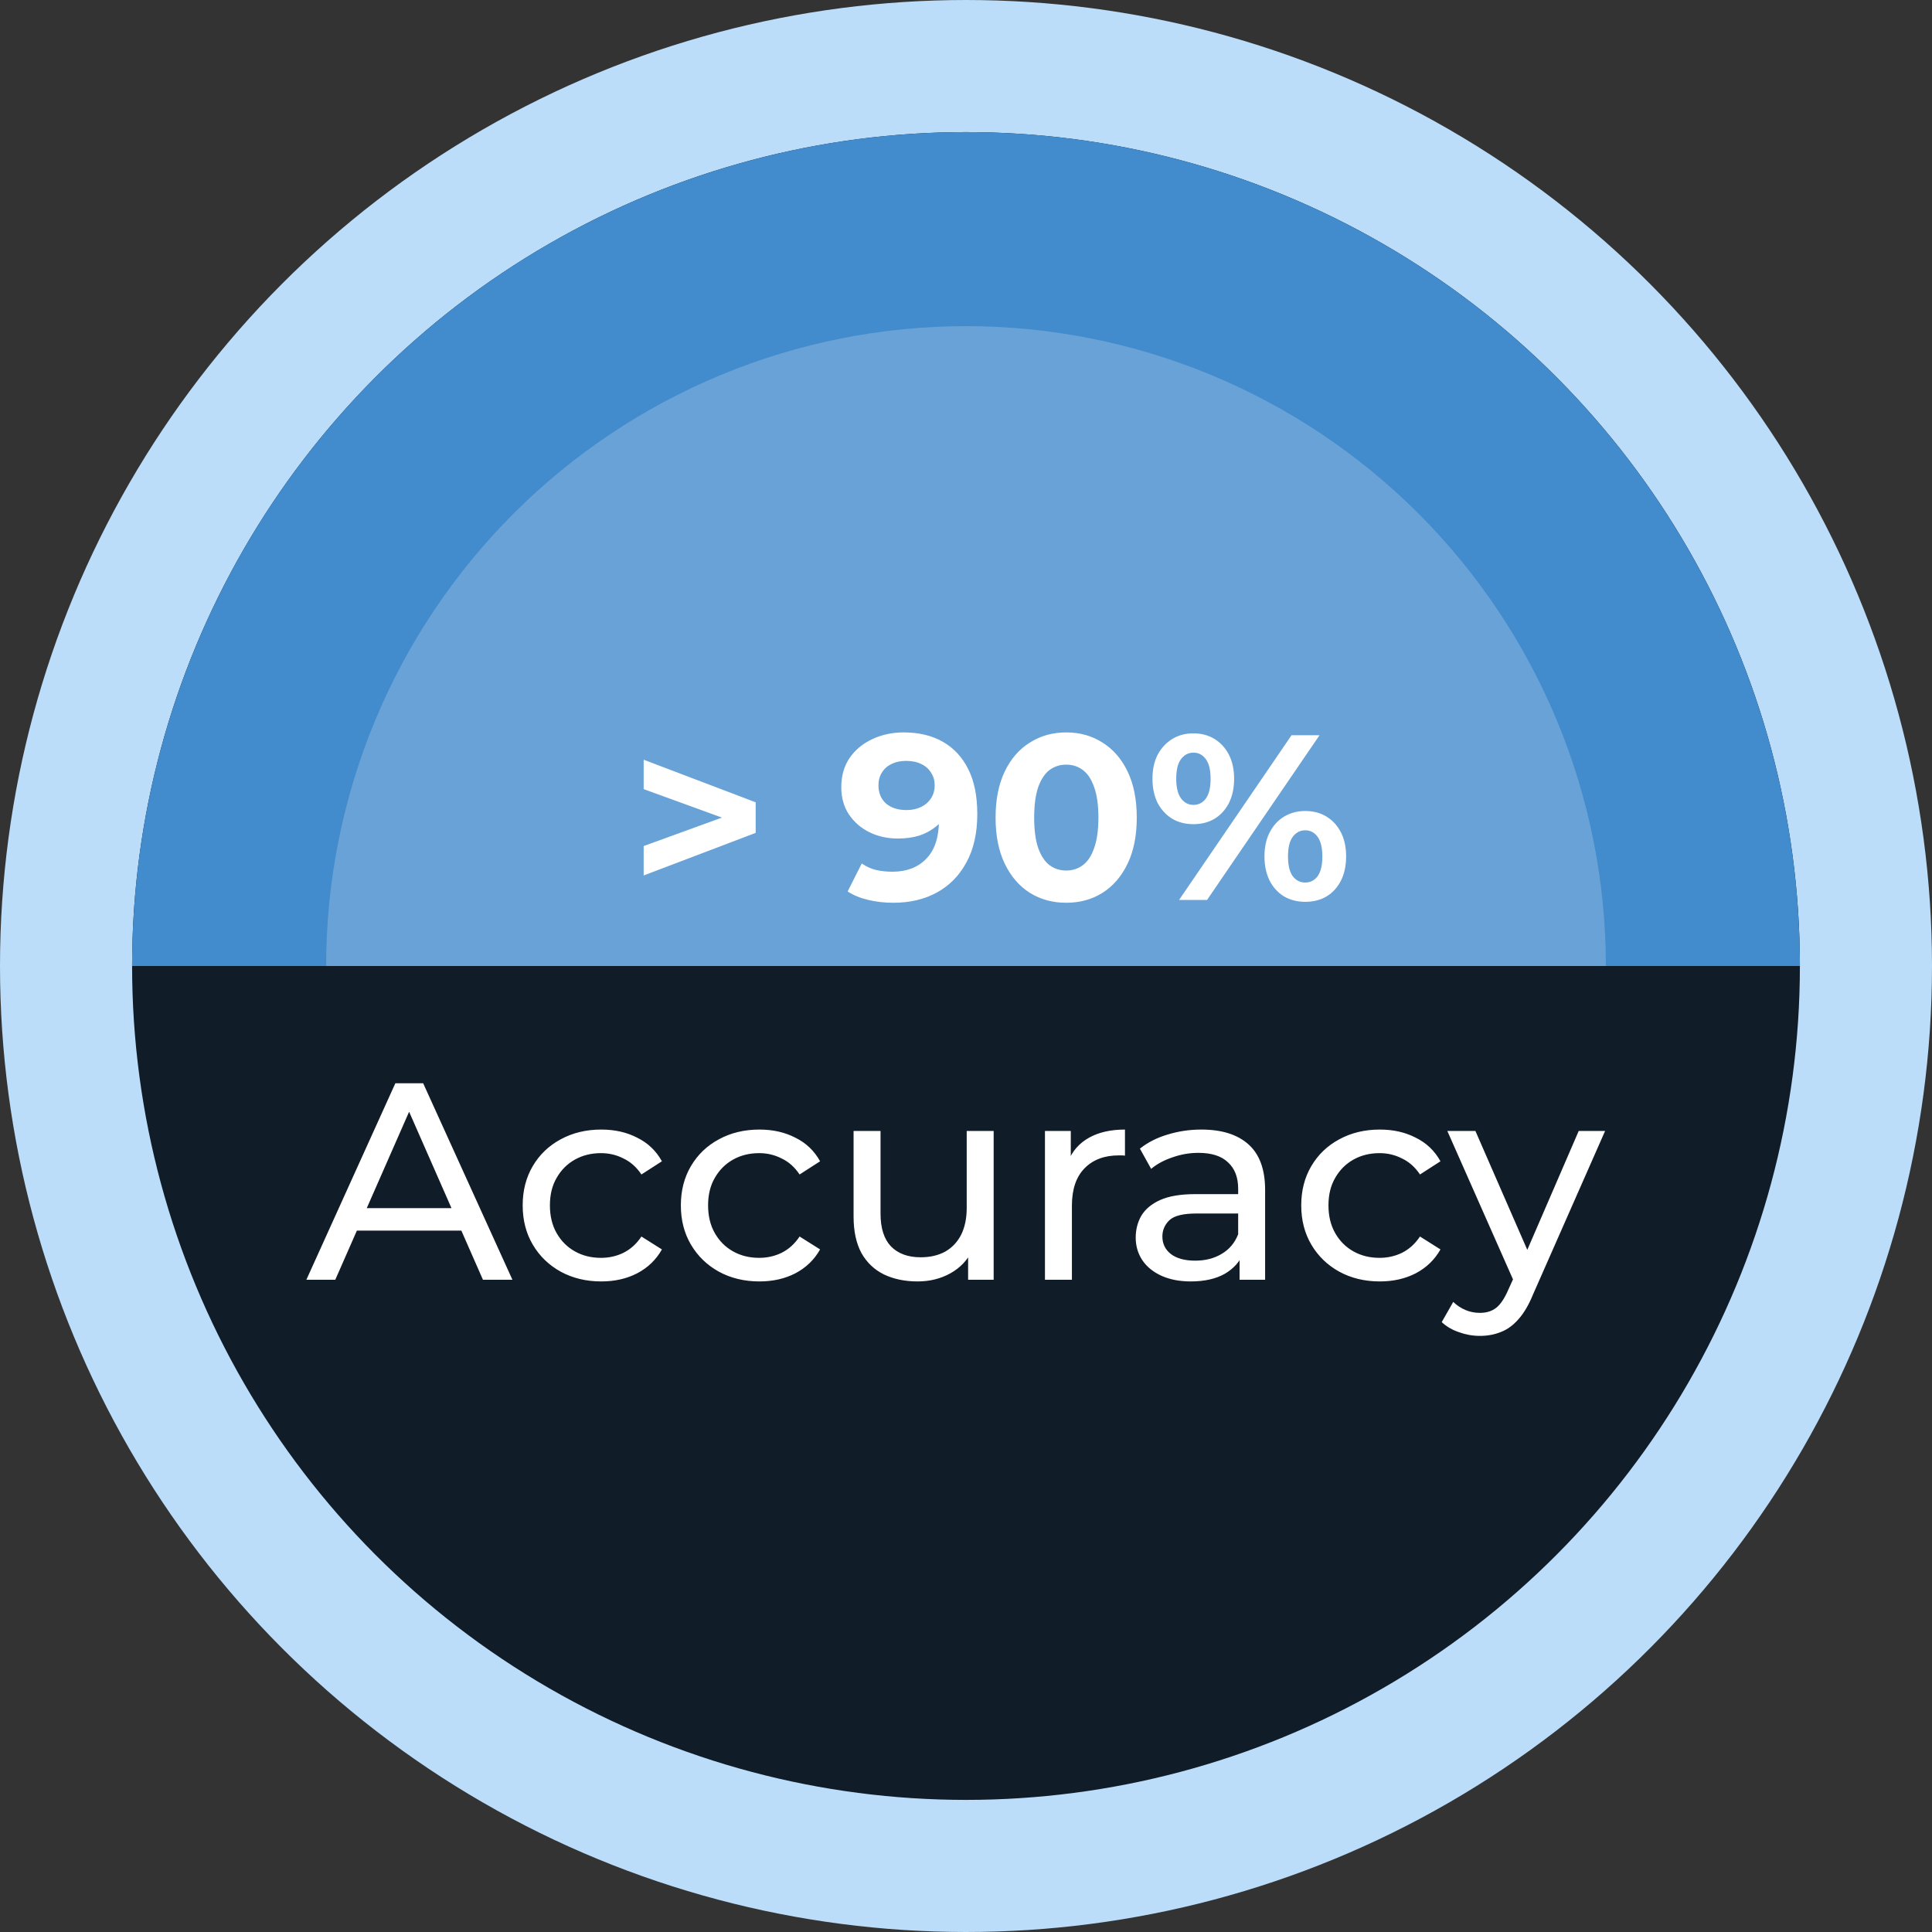 <svg width="468" height="468" viewBox="0 0 468 468" fill="none" xmlns="http://www.w3.org/2000/svg">
<rect x="0" y="0" width="468" height="468" fill="#333333" stroke="none"/>
<circle cx="234" cy="234" r="218" fill="#101D28" stroke="#BBDDFA" stroke-width="32"/>
<path d="M436 234C436 207.473 430.775 181.206 420.624 156.698C410.472 132.19 395.593 109.922 376.836 91.164C358.078 72.407 335.81 57.528 311.302 47.376C286.794 37.225 260.527 32 234 32C207.473 32 181.206 37.225 156.698 47.376C132.19 57.528 109.922 72.407 91.164 91.164C72.407 109.922 57.528 132.19 47.376 156.698C37.225 181.206 32 207.473 32 234L234 234H436Z" fill="#428BCC"/>
<path d="M389 234C389 213.645 384.991 193.49 377.201 174.684C369.412 155.879 357.995 138.792 343.602 124.398C329.208 110.005 312.121 98.588 293.316 90.799C274.51 83.009 254.355 79 234 79C213.645 79 193.49 83.009 174.684 90.799C155.879 98.588 138.792 110.005 124.398 124.398C110.005 138.792 98.588 155.879 90.799 174.684C83.009 193.49 79 213.645 79 234L234 234H389Z" fill="white" fill-opacity="0.2"/>
<path d="M74.215 310L95.771 262.4H102.503L124.127 310H116.987L97.743 266.208H100.463L81.219 310H74.215ZM83.395 298.1L85.231 292.66H112.023L113.995 298.1H83.395ZM145.652 310.408C141.98 310.408 138.693 309.615 135.792 308.028C132.936 306.441 130.692 304.265 129.06 301.5C127.428 298.735 126.612 295.561 126.612 291.98C126.612 288.399 127.428 285.225 129.06 282.46C130.692 279.695 132.936 277.541 135.792 276C138.693 274.413 141.98 273.62 145.652 273.62C148.916 273.62 151.817 274.277 154.356 275.592C156.94 276.861 158.935 278.765 160.34 281.304L155.376 284.5C154.197 282.732 152.747 281.44 151.024 280.624C149.347 279.763 147.533 279.332 145.584 279.332C143.227 279.332 141.119 279.853 139.26 280.896C137.401 281.939 135.928 283.412 134.84 285.316C133.752 287.175 133.208 289.396 133.208 291.98C133.208 294.564 133.752 296.808 134.84 298.712C135.928 300.616 137.401 302.089 139.26 303.132C141.119 304.175 143.227 304.696 145.584 304.696C147.533 304.696 149.347 304.288 151.024 303.472C152.747 302.611 154.197 301.296 155.376 299.528L160.34 302.656C158.935 305.149 156.94 307.076 154.356 308.436C151.817 309.751 148.916 310.408 145.652 310.408ZM183.968 310.408C180.296 310.408 177.01 309.615 174.108 308.028C171.252 306.441 169.008 304.265 167.376 301.5C165.744 298.735 164.928 295.561 164.928 291.98C164.928 288.399 165.744 285.225 167.376 282.46C169.008 279.695 171.252 277.541 174.108 276C177.01 274.413 180.296 273.62 183.968 273.62C187.232 273.62 190.134 274.277 192.672 275.592C195.256 276.861 197.251 278.765 198.656 281.304L193.692 284.5C192.514 282.732 191.063 281.44 189.34 280.624C187.663 279.763 185.85 279.332 183.9 279.332C181.543 279.332 179.435 279.853 177.576 280.896C175.718 281.939 174.244 283.412 173.156 285.316C172.068 287.175 171.524 289.396 171.524 291.98C171.524 294.564 172.068 296.808 173.156 298.712C174.244 300.616 175.718 302.089 177.576 303.132C179.435 304.175 181.543 304.696 183.9 304.696C185.85 304.696 187.663 304.288 189.34 303.472C191.063 302.611 192.514 301.296 193.692 299.528L198.656 302.656C197.251 305.149 195.256 307.076 192.672 308.436C190.134 309.751 187.232 310.408 183.968 310.408ZM222.272 310.408C219.189 310.408 216.469 309.841 214.112 308.708C211.8 307.575 209.987 305.852 208.672 303.54C207.403 301.183 206.768 298.236 206.768 294.7V273.96H213.296V293.952C213.296 297.488 214.135 300.14 215.812 301.908C217.535 303.676 219.937 304.56 223.02 304.56C225.287 304.56 227.259 304.107 228.936 303.2C230.613 302.248 231.905 300.888 232.812 299.12C233.719 297.307 234.172 295.131 234.172 292.592V273.96H240.7V310H234.512V300.276L235.532 302.86C234.353 305.263 232.585 307.121 230.228 308.436C227.871 309.751 225.219 310.408 222.272 310.408ZM253.127 310V273.96H259.383V283.752L258.771 281.304C259.769 278.811 261.446 276.907 263.803 275.592C266.161 274.277 269.062 273.62 272.507 273.62V279.944C272.235 279.899 271.963 279.876 271.691 279.876C271.465 279.876 271.238 279.876 271.011 279.876C267.521 279.876 264.755 280.919 262.715 283.004C260.675 285.089 259.655 288.104 259.655 292.048V310H253.127ZM300.269 310V302.384L299.929 300.956V287.968C299.929 285.203 299.113 283.072 297.481 281.576C295.894 280.035 293.492 279.264 290.273 279.264C288.142 279.264 286.057 279.627 284.017 280.352C281.977 281.032 280.254 281.961 278.849 283.14L276.129 278.244C277.988 276.748 280.209 275.615 282.793 274.844C285.422 274.028 288.165 273.62 291.021 273.62C295.962 273.62 299.77 274.821 302.445 277.224C305.12 279.627 306.457 283.299 306.457 288.24V310H300.269ZM288.437 310.408C285.762 310.408 283.405 309.955 281.365 309.048C279.37 308.141 277.829 306.895 276.741 305.308C275.653 303.676 275.109 301.84 275.109 299.8C275.109 297.851 275.562 296.083 276.469 294.496C277.421 292.909 278.94 291.64 281.025 290.688C283.156 289.736 286.012 289.26 289.593 289.26H301.017V293.952H289.865C286.601 293.952 284.402 294.496 283.269 295.584C282.136 296.672 281.569 297.987 281.569 299.528C281.569 301.296 282.272 302.724 283.677 303.812C285.082 304.855 287.032 305.376 289.525 305.376C291.973 305.376 294.104 304.832 295.917 303.744C297.776 302.656 299.113 301.069 299.929 298.984L301.221 303.472C300.36 305.603 298.841 307.303 296.665 308.572C294.489 309.796 291.746 310.408 288.437 310.408ZM334.246 310.408C330.574 310.408 327.287 309.615 324.386 308.028C321.53 306.441 319.286 304.265 317.654 301.5C316.022 298.735 315.206 295.561 315.206 291.98C315.206 288.399 316.022 285.225 317.654 282.46C319.286 279.695 321.53 277.541 324.386 276C327.287 274.413 330.574 273.62 334.246 273.62C337.51 273.62 340.411 274.277 342.95 275.592C345.534 276.861 347.528 278.765 348.934 281.304L343.97 284.5C342.791 282.732 341.34 281.44 339.618 280.624C337.94 279.763 336.127 279.332 334.178 279.332C331.82 279.332 329.712 279.853 327.854 280.896C325.995 281.939 324.522 283.412 323.434 285.316C322.346 287.175 321.802 289.396 321.802 291.98C321.802 294.564 322.346 296.808 323.434 298.712C324.522 300.616 325.995 302.089 327.854 303.132C329.712 304.175 331.82 304.696 334.178 304.696C336.127 304.696 337.94 304.288 339.618 303.472C341.34 302.611 342.791 301.296 343.97 299.528L348.934 302.656C347.528 305.149 345.534 307.076 342.95 308.436C340.411 309.751 337.51 310.408 334.246 310.408ZM358.484 323.6C356.762 323.6 355.084 323.305 353.452 322.716C351.82 322.172 350.415 321.356 349.236 320.268L352.024 315.372C352.931 316.233 353.928 316.891 355.016 317.344C356.104 317.797 357.26 318.024 358.484 318.024C360.071 318.024 361.386 317.616 362.428 316.8C363.471 315.984 364.446 314.533 365.352 312.448L367.596 307.484L368.276 306.668L382.42 273.96H388.812L371.336 313.604C370.294 316.143 369.115 318.137 367.8 319.588C366.531 321.039 365.126 322.059 363.584 322.648C362.043 323.283 360.343 323.6 358.484 323.6ZM367.052 311.156L350.596 273.96H357.396L371.404 306.056L367.052 311.156Z" fill="white"/>
<path d="M155.919 212.072V204.947L180.372 196.055V200.045L155.919 191.153V184.028L183.051 194.345V201.755L155.919 212.072ZM218.894 177.416C222.58 177.416 225.753 178.176 228.413 179.696C231.073 181.216 233.125 183.439 234.569 186.365C236.013 189.253 236.735 192.863 236.735 197.195C236.735 201.793 235.861 205.688 234.113 208.88C232.403 212.072 230.028 214.504 226.988 216.176C223.948 217.848 220.414 218.684 216.386 218.684C214.296 218.684 212.282 218.456 210.344 218C208.406 217.544 206.734 216.86 205.328 215.948L208.748 209.165C209.85 209.925 211.028 210.457 212.282 210.761C213.536 211.027 214.847 211.16 216.215 211.16C219.635 211.16 222.352 210.115 224.366 208.025C226.418 205.935 227.444 202.838 227.444 198.734C227.444 198.05 227.425 197.29 227.387 196.454C227.349 195.618 227.254 194.782 227.102 193.946L229.61 196.34C228.964 197.822 228.052 199.076 226.874 200.102C225.696 201.09 224.328 201.85 222.77 202.382C221.212 202.876 219.464 203.123 217.526 203.123C214.98 203.123 212.662 202.61 210.572 201.584C208.52 200.558 206.867 199.114 205.613 197.252C204.397 195.39 203.789 193.205 203.789 190.697C203.789 187.961 204.454 185.605 205.784 183.629C207.152 181.653 208.976 180.133 211.256 179.069C213.574 177.967 216.12 177.416 218.894 177.416ZM219.464 184.313C218.134 184.313 216.975 184.56 215.987 185.054C214.999 185.51 214.22 186.194 213.65 187.106C213.08 187.98 212.795 189.025 212.795 190.241C212.795 192.065 213.403 193.528 214.619 194.63C215.873 195.694 217.526 196.226 219.578 196.226C220.908 196.226 222.086 195.979 223.112 195.485C224.176 194.953 224.993 194.231 225.563 193.319C226.133 192.407 226.418 191.381 226.418 190.241C226.418 189.101 226.133 188.094 225.563 187.22C225.031 186.308 224.252 185.605 223.226 185.111C222.2 184.579 220.946 184.313 219.464 184.313ZM258.265 218.684C254.997 218.684 252.071 217.886 249.487 216.29C246.903 214.656 244.87 212.3 243.388 209.222C241.906 206.144 241.165 202.42 241.165 198.05C241.165 193.68 241.906 189.956 243.388 186.878C244.87 183.8 246.903 181.463 249.487 179.867C252.071 178.233 254.997 177.416 258.265 177.416C261.571 177.416 264.497 178.233 267.043 179.867C269.627 181.463 271.66 183.8 273.142 186.878C274.624 189.956 275.365 193.68 275.365 198.05C275.365 202.42 274.624 206.144 273.142 209.222C271.66 212.3 269.627 214.656 267.043 216.29C264.497 217.886 261.571 218.684 258.265 218.684ZM258.265 210.875C259.823 210.875 261.172 210.438 262.312 209.564C263.49 208.69 264.402 207.303 265.048 205.403C265.732 203.503 266.074 201.052 266.074 198.05C266.074 195.048 265.732 192.597 265.048 190.697C264.402 188.797 263.49 187.41 262.312 186.536C261.172 185.662 259.823 185.225 258.265 185.225C256.745 185.225 255.396 185.662 254.218 186.536C253.078 187.41 252.166 188.797 251.482 190.697C250.836 192.597 250.513 195.048 250.513 198.05C250.513 201.052 250.836 203.503 251.482 205.403C252.166 207.303 253.078 208.69 254.218 209.564C255.396 210.438 256.745 210.875 258.265 210.875ZM285.609 218L312.855 178.1H319.638L292.392 218H285.609ZM289.086 199.646C287.148 199.646 285.438 199.209 283.956 198.335C282.474 197.423 281.296 196.15 280.422 194.516C279.586 192.844 279.168 190.887 279.168 188.645C279.168 186.403 279.586 184.465 280.422 182.831C281.296 181.197 282.474 179.924 283.956 179.012C285.438 178.1 287.148 177.644 289.086 177.644C291.024 177.644 292.734 178.1 294.216 179.012C295.698 179.924 296.857 181.197 297.693 182.831C298.529 184.465 298.947 186.403 298.947 188.645C298.947 190.887 298.529 192.844 297.693 194.516C296.857 196.15 295.698 197.423 294.216 198.335C292.734 199.209 291.024 199.646 289.086 199.646ZM289.086 194.972C290.34 194.972 291.347 194.459 292.107 193.433C292.867 192.369 293.247 190.773 293.247 188.645C293.247 186.517 292.867 184.94 292.107 183.914C291.347 182.85 290.34 182.318 289.086 182.318C287.87 182.318 286.863 182.85 286.065 183.914C285.305 184.94 284.925 186.517 284.925 188.645C284.925 190.735 285.305 192.312 286.065 193.376C286.863 194.44 287.87 194.972 289.086 194.972ZM316.161 218.456C314.261 218.456 312.551 218.019 311.031 217.145C309.549 216.233 308.39 214.96 307.554 213.326C306.718 211.654 306.3 209.697 306.3 207.455C306.3 205.213 306.718 203.275 307.554 201.641C308.39 200.007 309.549 198.734 311.031 197.822C312.551 196.91 314.261 196.454 316.161 196.454C318.137 196.454 319.866 196.91 321.348 197.822C322.83 198.734 323.989 200.007 324.825 201.641C325.661 203.275 326.079 205.213 326.079 207.455C326.079 209.697 325.661 211.654 324.825 213.326C323.989 214.96 322.83 216.233 321.348 217.145C319.866 218.019 318.137 218.456 316.161 218.456ZM316.161 213.782C317.415 213.782 318.422 213.269 319.182 212.243C319.942 211.179 320.322 209.583 320.322 207.455C320.322 205.365 319.942 203.788 319.182 202.724C318.422 201.66 317.415 201.128 316.161 201.128C314.945 201.128 313.938 201.66 313.14 202.724C312.38 203.75 312 205.327 312 207.455C312 209.583 312.38 211.179 313.14 212.243C313.938 213.269 314.945 213.782 316.161 213.782Z" fill="white"/>
</svg>

